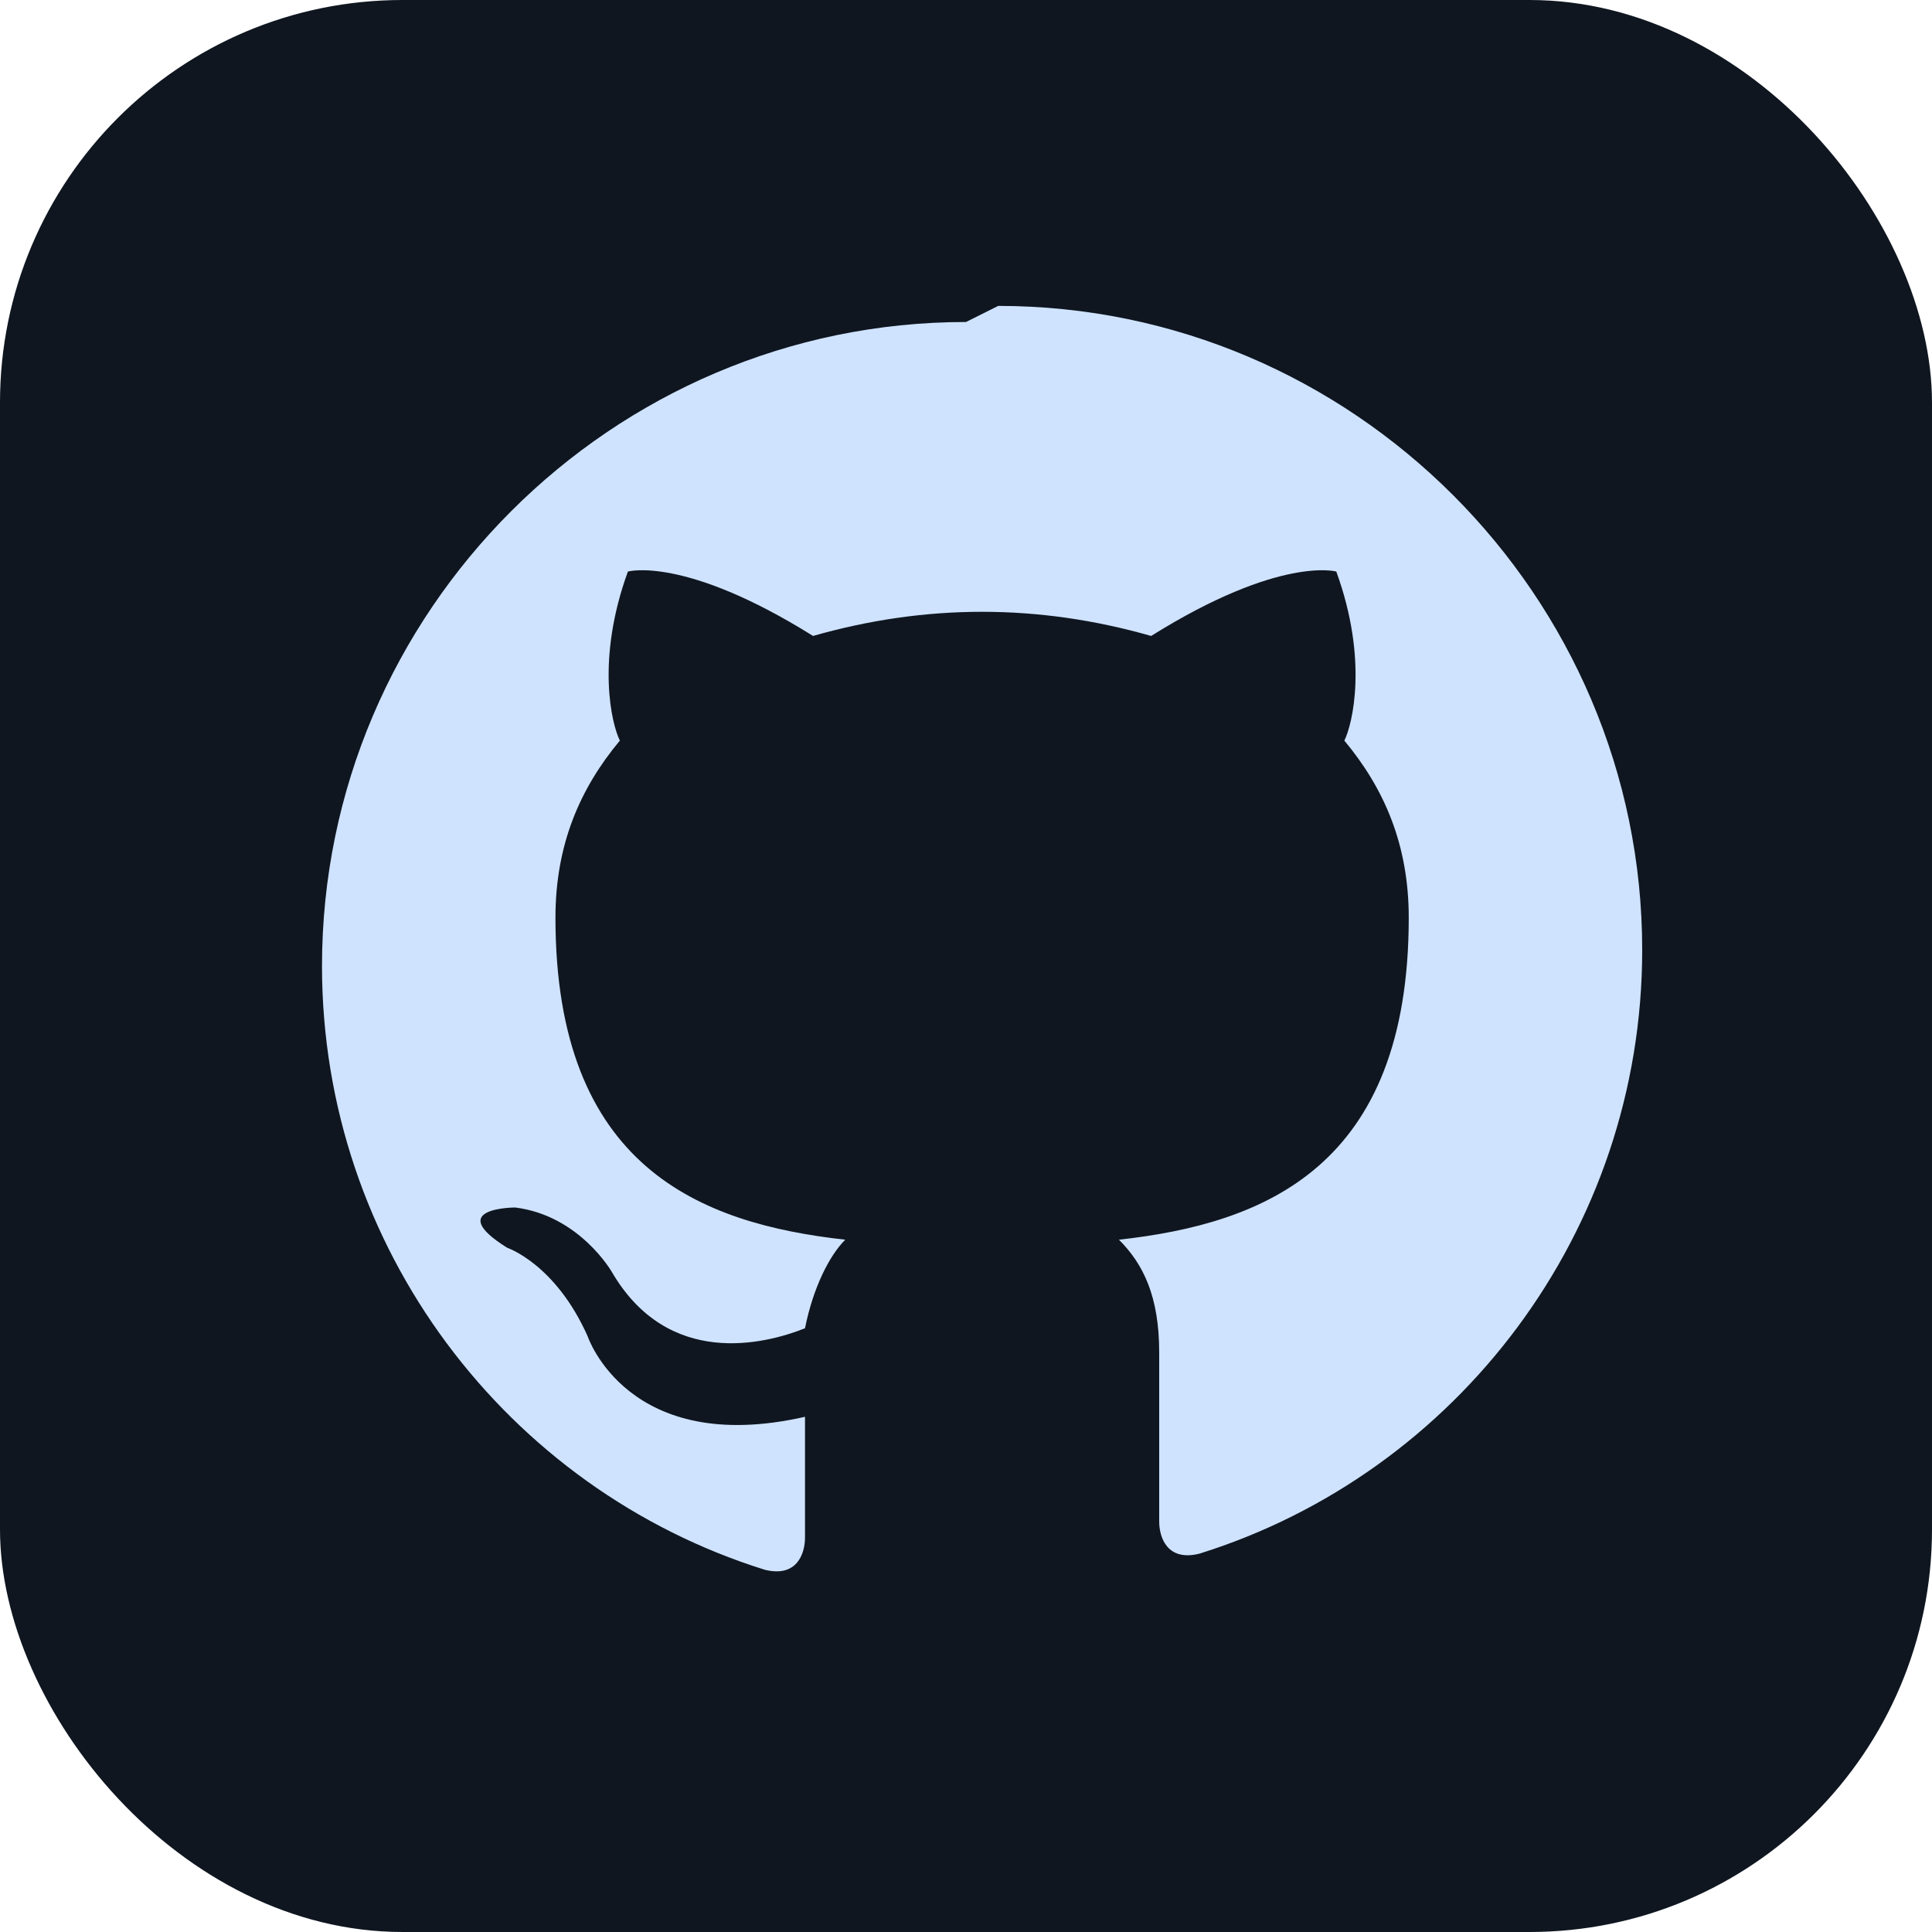 <svg xmlns="http://www.w3.org/2000/svg" viewBox="0 0 24 24" fill="none">
	<rect width="24" height="24" rx="5" fill="#0f1620"/>
	<path d="M12 4c-4.4 0-8 3.6-8 8 0 3.5 2.3 6.5 5.5 7.5.4.1.5-.2.5-.4v-1.5c-2.2.5-2.7-1-2.7-1-.4-.9-1-1.1-1-1.1-.8-.5.1-.5.1-.5.8.1 1.2.8 1.2.8.7 1.2 1.9.9 2.4.7.1-.5.3-.9.5-1.1-1.8-.2-3.6-.9-3.6-4 0-.9.3-1.6.8-2.2-.1-.2-.3-1 .1-2.1 0 0 .7-.2 2.3.8.7-.2 1.4-.3 2.1-.3.7 0 1.4.1 2.1.3 1.6-1 2.3-.8 2.3-.8.4 1.1.2 1.9.1 2.1.5.6.8 1.3.8 2.2 0 3.1-1.8 3.8-3.6 4 .3.3.5.7.5 1.4v2.1c0 .2.1.5.5.4 3.2-1 5.5-4 5.5-7.5 0-4.4-3.6-8-8-8z" fill="#cfe3ff"/>
</svg> 